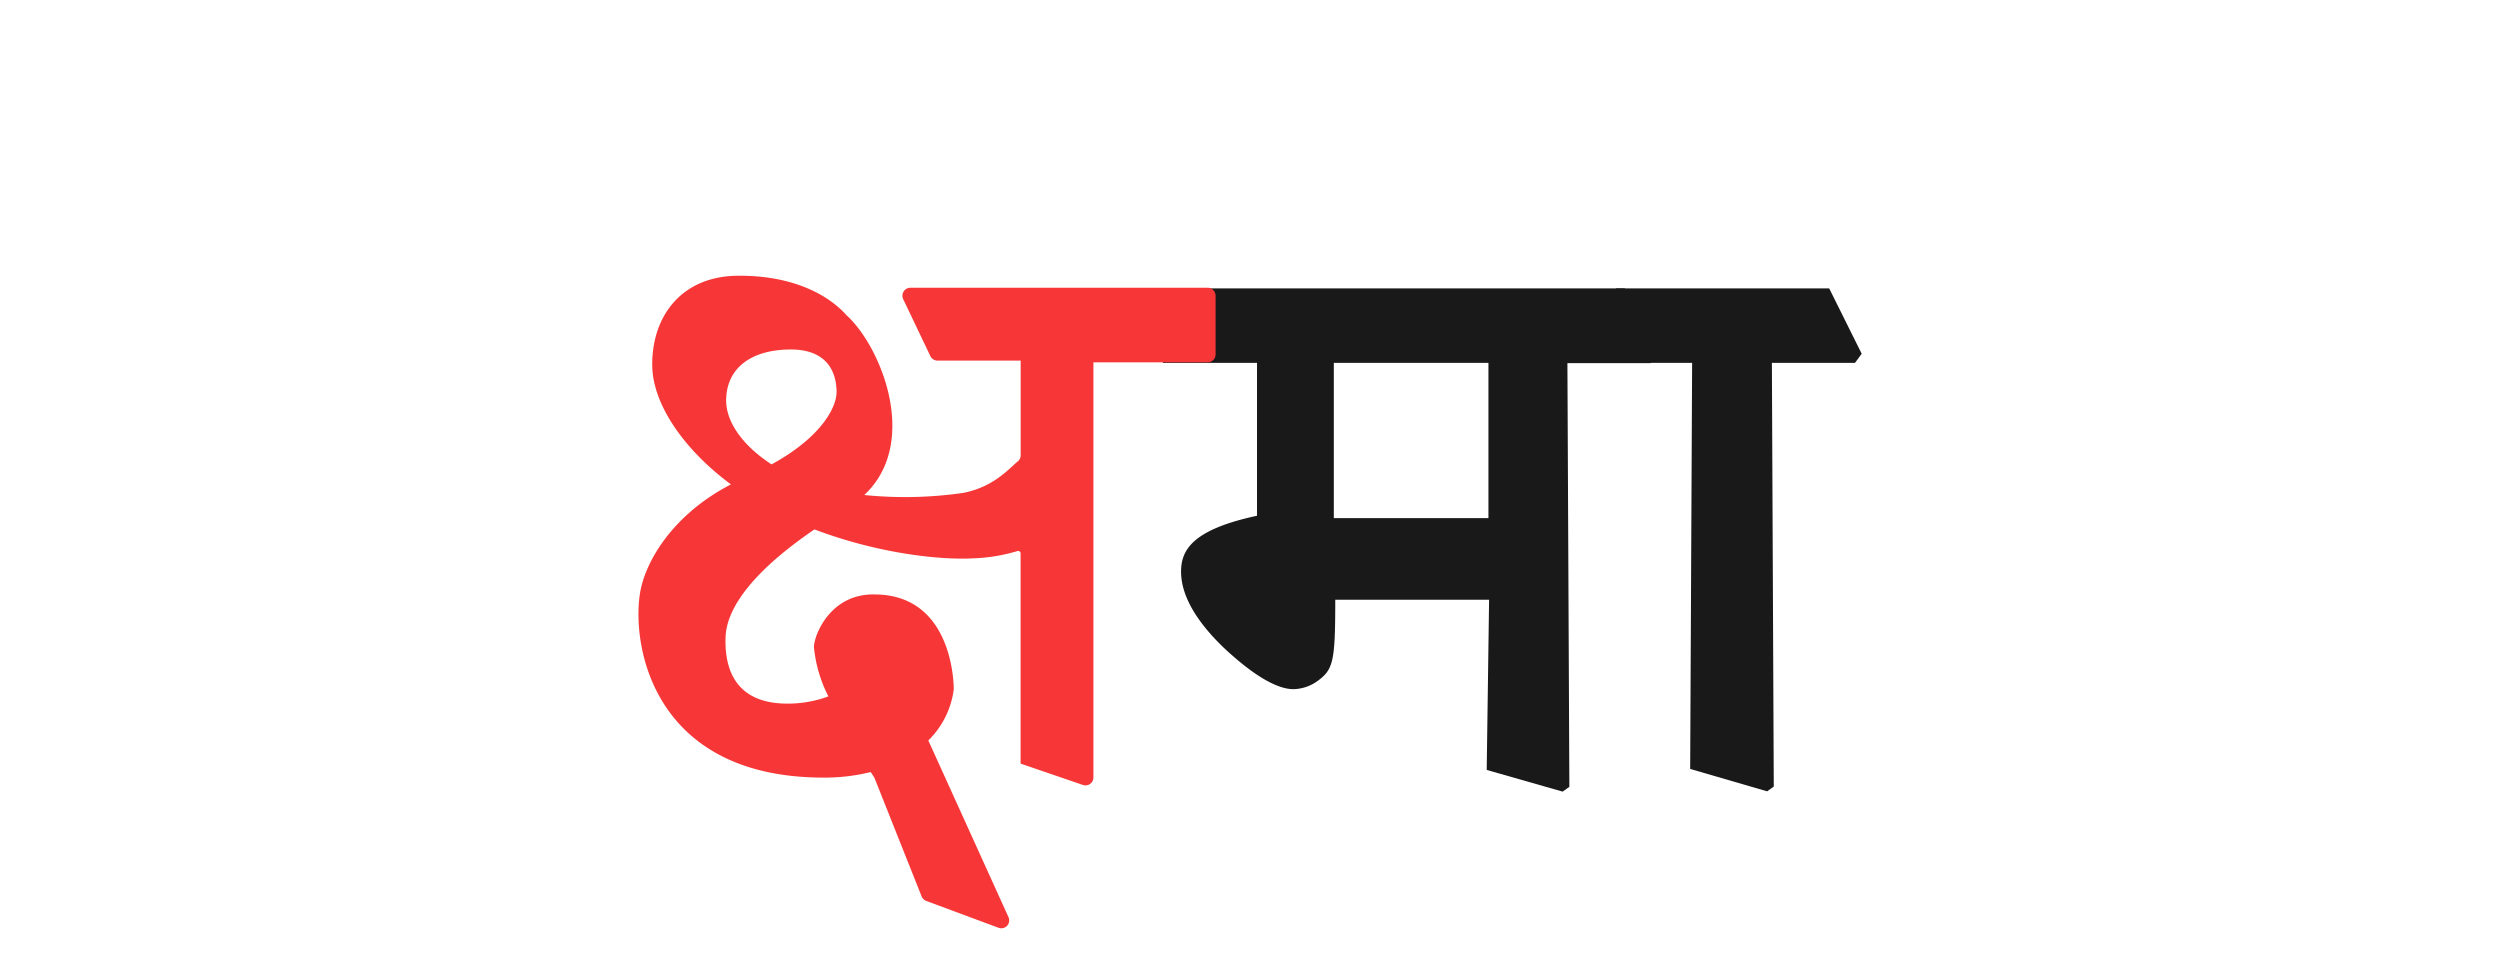 <svg id="Layer_1" data-name="Layer 1" xmlns="http://www.w3.org/2000/svg" viewBox="0 0 346 133"><defs><style>.cls-1{fill:#191919;}.cls-2{fill:#f73737;}</style></defs><path class="cls-1" d="M156.44,41.16l.93-1.25h67.5L229.36,49l-.92,1.26H216.93l.27,58.64-.93.66-10.51-3L206.09,83H184.8c0,8.52-.26,9.65-2.44,11.24A5.86,5.86,0,0,1,179,95.38c-2.19,0-5.43-1.79-9.66-5.76-3.7-3.57-5.88-7.14-5.88-10.51,0-3,1.59-5.82,10.51-7.73V50.22h-13ZM184.6,71.71H206V50.22H184.6Z"/><path class="cls-1" d="M222.75,41.16l.93-1.25h29.48l4.5,9.05-.93,1.26h-11.5l.26,58.64-.92.66-10.65-3.1.27-56.2h-6.94Z"/><path class="cls-2" d="M167.11,39.82H126a1.11,1.11,0,0,0-1,1.58l3.76,7.88a1.11,1.11,0,0,0,1,.63h11.5V63a1.08,1.08,0,0,1-.37.83c-1.23,1-3.33,3.57-7.6,4.39a56.13,56.13,0,0,1-13.67.29c7.75-7.28,2.29-20.6-2.46-24.88-2.38-2.68-7.17-5.49-14.89-5.47-8,0-12.09,5.67-12,12.48.08,5.31,4.34,11.55,10.89,16.4-8.21,4.25-12,10.9-12.62,15.29C87.45,90,90.82,107.62,114,107.62a26.42,26.42,0,0,0,6.51-.77l.44.68a1.74,1.74,0,0,1,.1.19l6.5,16.34a1.13,1.13,0,0,0,.64.63l10,3.71a1.09,1.09,0,0,0,1.38-1.48l-11.09-24.44A12.07,12.07,0,0,0,132,95.42c0-1.73-.57-13.15-11-13.15-6.1-.1-8.35,5.66-8.35,7.29a18.87,18.87,0,0,0,2,6.82,16.14,16.14,0,0,1-5.68,1c-6.73,0-8.74-4.22-8.55-9.22.16-4.26,4.19-9.36,12.3-14.89,8.78,3.33,17.39,4.27,22.08,4a23.81,23.81,0,0,0,6-1,.34.34,0,0,1,.45.33v29a.12.12,0,0,0,.08.11l8.55,2.93a1.1,1.1,0,0,0,1.45-1V50.15l15.81,0a1.1,1.1,0,0,0,1.1-1.1v-8.1A1.11,1.11,0,0,0,167.11,39.82Zm-57.66,8.55c5.28,0,6.33,3.44,6.33,5.9,0,2.12-2.15,6.27-9,10-3.93-2.56-6.35-5.85-6.28-9C100.61,50.77,104.17,48.37,109.45,48.37Z"/></svg>